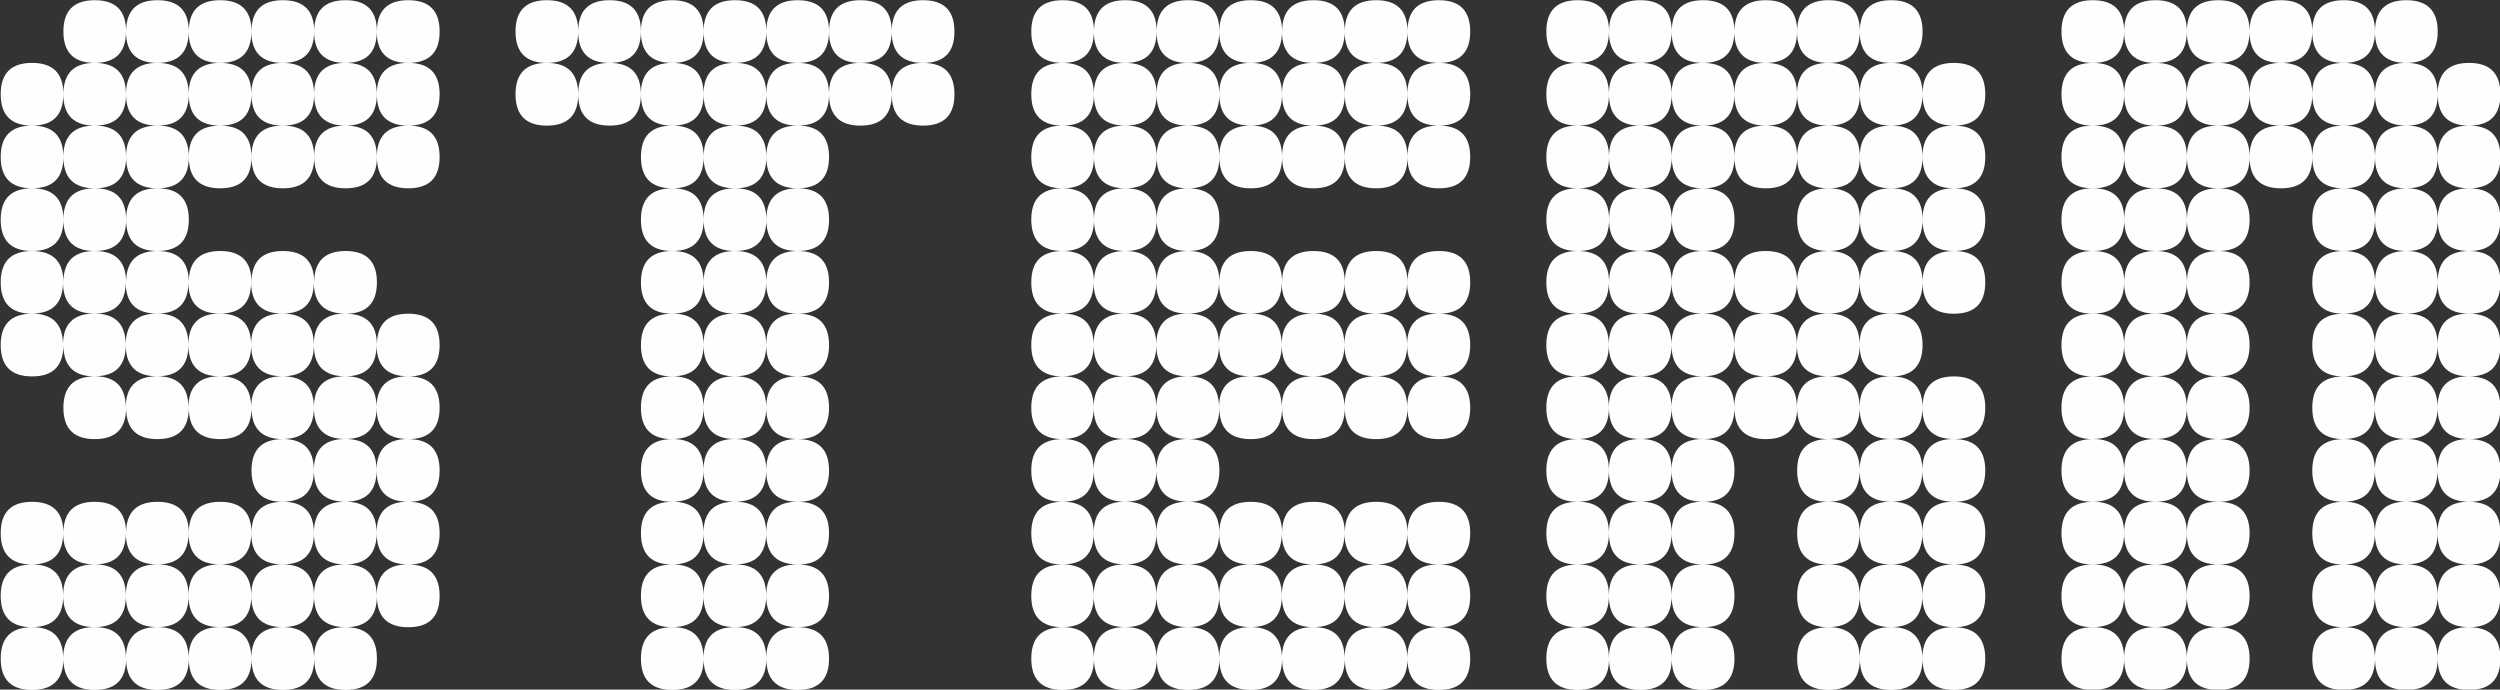 <?xml version="1.0" encoding="UTF-8" standalone="no"?>
<!-- Created with Inkscape (http://www.inkscape.org/) -->

<svg
   width="39.393mm"
   height="10.866mm"
   viewBox="0 0 39.393 10.866"
   version="1.1"
   id="svg5"
   inkscape:version="1.1.2 (b8e25be833, 2022-02-05)"
   sodipodi:docname="w_stern.svg"
   xmlns:inkscape="http://www.inkscape.org/namespaces/inkscape"
   xmlns:sodipodi="http://sodipodi.sourceforge.net/DTD/sodipodi-0.dtd"
   xmlns="http://www.w3.org/2000/svg"
   xmlns:svg="http://www.w3.org/2000/svg">
  <rect x="0" y="0" width="39.393" height="10.866" fill="#333333" stroke="none"/>
  <sodipodi:namedview
     id="namedview7"
     pagecolor="#505050"
     bordercolor="#ffffff"
     borderopacity="1"
     inkscape:pageshadow="0"
     inkscape:pageopacity="0"
     inkscape:pagecheckerboard="1"
     inkscape:document-units="mm"
     showgrid="false"
     inkscape:zoom="2.0938813"
     inkscape:cx="70.920927"
     inkscape:cy="49.190946"
     inkscape:window-width="1920"
     inkscape:window-height="1017"
     inkscape:window-x="-1928"
     inkscape:window-y="-8"
     inkscape:window-maximized="1"
     inkscape:current-layer="layer1" />
  <defs
     id="defs2" />
  <g
     inkscape:label="Layer 1"
     inkscape:groupmode="layer"
     id="layer1"
     transform="translate(-52.895,-139.767)">
    <g
       aria-label="STERN"
       id="text1508"
       style="font-size:19.756px;font-family:'SEGA LOGO FONT';-inkscape-font-specification:'SEGA LOGO FONT';fill:#fffeff;stroke-width:0.265;fill-opacity:1">
      <path
         d="m 59.81,145.2 z m 0,0.988 z m -6.421,1.482 z m 0.988,0 z m 0,-0.988 z m 0.988,0.988 z m 0,-0.988 z m 0.988,0.988 z m 3.457,-0.494 z m 0,0.988 z m 0,0.988 z m -6.421,1.482 z m 0.988,0 z m 0.988,0 z m 0.988,0 z m 0.988,0 z m 0.988,0 z m -3.951,-10.866 z m 0.988,0 z m 0.988,0 z m 0.988,0 z m 0.988,0 z m 0.988,0 z m 0.494,0.494 z m 0,0.988 z m 0,0.988 z m -3.457,1.482 z m 0.988,0 z m 0,-0.988 z m 0.988,0.988 z m 0,-0.988 z m 0.988,0 z m -5.927,0.988 z m 0.988,0 z m 0.988,0 z m 0.988,0 z m 0.988,0 z m 0.988,0 z m -4.445,1.482 q 0,-0.494 0.494,-0.494 -0.494,0 -0.494,-0.494 0,0.494 -0.494,0.494 0.494,0 0.494,0.494 z m 0.988,0 q 0,-0.494 0.494,-0.494 -0.494,0 -0.494,-0.494 0,0.494 -0.494,0.494 0.494,0 0.494,0.494 z m 0.988,0 q 0,-0.494 0.494,-0.494 -0.494,0 -0.494,-0.494 0,0.494 -0.494,0.494 0.494,0 0.494,0.494 z m 0.988,0 q 0,-0.494 0.494,-0.494 -0.494,0 -0.494,-0.494 0,0.494 -0.494,0.494 0.494,0 0.494,0.494 z m 0.988,0 q 0,-0.494 0.494,-0.494 -0.494,0 -0.494,-0.494 0,0.494 -0.494,0.494 0.494,0 0.494,0.494 z m -2.963,0.988 q 0,-0.494 0.494,-0.494 -0.494,0 -0.494,-0.494 0,0.494 -0.494,0.494 0.494,0 0.494,0.494 z m 0.988,0 q 0,-0.494 0.494,-0.494 -0.494,0 -0.494,-0.494 0,0.494 -0.494,0.494 0.494,0 0.494,0.494 z m 0.988,0 q 0,-0.494 0.494,-0.494 -0.494,0 -0.494,-0.494 0,0.494 -0.494,0.494 0.494,0 0.494,0.494 z m 0.988,0 q 0,-0.494 0.494,-0.494 -0.494,0 -0.494,-0.494 0,0.494 -0.494,0.494 0.494,0 0.494,0.494 z m 0.988,0 q 0,-0.494 0.494,-0.494 -0.494,0 -0.494,-0.494 0,0.494 -0.494,0.494 0.494,0 0.494,0.494 z m -0.988,0.988 q 0,-0.494 0.494,-0.494 -0.494,0 -0.494,-0.494 0,0.494 -0.494,0.494 0.494,0 0.494,0.494 z m 0.988,0 q 0,-0.494 0.494,-0.494 -0.494,0 -0.494,-0.494 0,0.494 -0.494,0.494 0.494,0 0.494,0.494 z m -0.988,0.988 q 0,-0.494 0.494,-0.494 -0.494,0 -0.494,-0.494 0,0.494 -0.494,0.494 0.494,0 0.494,0.494 z m 0.988,0 q 0,-0.494 0.494,-0.494 -0.494,0 -0.494,-0.494 0,0.494 -0.494,0.494 0.494,0 0.494,0.494 z m -4.939,0.988 q 0,-0.494 0.494,-0.494 -0.494,0 -0.494,-0.494 0,0.494 -0.494,0.494 0.494,0 0.494,0.494 z m 0.988,0 q 0,-0.494 0.494,-0.494 -0.494,0 -0.494,-0.494 0,0.494 -0.494,0.494 0.494,0 0.494,0.494 z m 0.988,0 q 0,-0.494 0.494,-0.494 -0.494,0 -0.494,-0.494 0,0.494 -0.494,0.494 0.494,0 0.494,0.494 z m 0.988,0 q 0,-0.494 0.494,-0.494 -0.494,0 -0.494,-0.494 0,0.494 -0.494,0.494 0.494,0 0.494,0.494 z m 0.988,0 q 0,-0.494 0.494,-0.494 -0.494,0 -0.494,-0.494 0,0.494 -0.494,0.494 0.494,0 0.494,0.494 z m 0.988,0 q 0,-0.494 0.494,-0.494 -0.494,0 -0.494,-0.494 0,0.494 -0.494,0.494 0.494,0 0.494,0.494 z m -4.939,0.988 q 0,-0.494 0.494,-0.494 -0.494,0 -0.494,-0.494 0,0.494 -0.494,0.494 0.494,0 0.494,0.494 z m 0.988,0 q 0,-0.494 0.494,-0.494 -0.494,0 -0.494,-0.494 0,0.494 -0.494,0.494 0.494,0 0.494,0.494 z m 0.988,0 q 0,-0.494 0.494,-0.494 -0.494,0 -0.494,-0.494 0,0.494 -0.494,0.494 0.494,0 0.494,0.494 z m 0.988,0 q 0,-0.494 0.494,-0.494 -0.494,0 -0.494,-0.494 0,0.494 -0.494,0.494 0.494,0 0.494,0.494 z m 0.988,0 q 0,-0.494 0.494,-0.494 -0.494,0 -0.494,-0.494 0,0.494 -0.494,0.494 0.494,0 0.494,0.494 z m -2.963,-8.89 q 0,-0.494 0.494,-0.494 -0.494,0 -0.494,-0.494 0,0.494 -0.494,0.494 0.494,0 0.494,0.494 z m 0.988,0 q 0,-0.494 0.494,-0.494 -0.494,0 -0.494,-0.494 0,0.494 -0.494,0.494 0.494,0 0.494,0.494 z m 0.988,0 q 0,-0.494 0.494,-0.494 -0.494,0 -0.494,-0.494 0,0.494 -0.494,0.494 0.494,0 0.494,0.494 z m 0.988,0 q 0,-0.494 0.494,-0.494 -0.494,0 -0.494,-0.494 0,0.494 -0.494,0.494 0.494,0 0.494,0.494 z m 0.988,0 q 0,-0.494 0.494,-0.494 -0.494,0 -0.494,-0.494 0,0.494 -0.494,0.494 0.494,0 0.494,0.494 z m -4.939,0.988 q 0,-0.494 0.494,-0.494 -0.494,0 -0.494,-0.494 0,0.494 -0.494,0.494 0.494,0 0.494,0.494 z m 0.988,0 q 0,-0.494 0.494,-0.494 -0.494,0 -0.494,-0.494 0,0.494 -0.494,0.494 0.494,0 0.494,0.494 z m 0.988,0 q 0,-0.494 0.494,-0.494 -0.494,0 -0.494,-0.494 0,0.494 -0.494,0.494 0.494,0 0.494,0.494 z m 0.988,0 q 0,-0.494 0.494,-0.494 -0.494,0 -0.494,-0.494 0,0.494 -0.494,0.494 0.494,0 0.494,0.494 z m 0.988,0 q 0,-0.494 0.494,-0.494 -0.494,0 -0.494,-0.494 0,0.494 -0.494,0.494 0.494,0 0.494,0.494 z m 0.988,0 q 0,-0.494 0.494,-0.494 -0.494,0 -0.494,-0.494 0,0.494 -0.494,0.494 0.494,0 0.494,0.494 z m -4.445,1.482 q -0.494,0 -0.494,-0.494 0,0.494 -0.494,0.494 0.494,0 0.494,0.494 0,-0.494 0.494,-0.494 z m -0.494,-0.494 q 0,-0.494 0.494,-0.494 -0.494,0 -0.494,-0.494 0,0.494 -0.494,0.494 0.494,0 0.494,0.494 z m 1.482,0.494 q -0.494,0 -0.494,-0.494 0,0.494 -0.494,0.494 0.494,0 0.494,0.494 0,-0.494 0.494,-0.494 z m 0,-0.988 q 0.494,0 0.494,0.494 0,0.494 -0.494,0.494 0.494,0 0.494,0.494 0,-0.494 0.494,-0.494 0.494,0 0.494,0.494 0,-0.494 0.494,-0.494 0.494,0 0.494,0.494 0,-0.494 0.494,-0.494 0.494,0 0.494,0.494 0,0.494 -0.494,0.494 0.494,0 0.494,0.494 0,-0.494 0.494,-0.494 0.494,0 0.494,0.494 0,0.494 -0.494,0.494 0.494,0 0.494,0.494 0,0.494 -0.494,0.494 0.494,0 0.494,0.494 0,0.494 -0.494,0.494 0.494,0 0.494,0.494 0,0.494 -0.494,0.494 0.494,0 0.494,0.494 0,0.494 -0.494,0.494 -0.494,0 -0.494,-0.494 0,0.494 -0.494,0.494 0.494,0 0.494,0.494 0,0.494 -0.494,0.494 -0.494,0 -0.494,-0.494 0,0.494 -0.494,0.494 -0.494,0 -0.494,-0.494 0,0.494 -0.494,0.494 -0.494,0 -0.494,-0.494 0,0.494 -0.494,0.494 -0.494,0 -0.494,-0.494 0,0.494 -0.494,0.494 -0.494,0 -0.494,-0.494 0,0.494 -0.494,0.494 -0.494,0 -0.494,-0.494 0,-0.494 0.494,-0.494 -0.494,0 -0.494,-0.494 0,-0.494 0.494,-0.494 -0.494,0 -0.494,-0.494 0,-0.494 0.494,-0.494 0.494,0 0.494,0.494 0,-0.494 0.494,-0.494 0.494,0 0.494,0.494 0,-0.494 0.494,-0.494 0.494,0 0.494,0.494 0,-0.494 0.494,-0.494 0.494,0 0.494,0.494 0,-0.494 0.494,-0.494 -0.494,0 -0.494,-0.494 0,-0.494 0.494,-0.494 -0.494,0 -0.494,-0.494 0,0.494 -0.494,0.494 -0.494,0 -0.494,-0.494 0,0.494 -0.494,0.494 -0.494,0 -0.494,-0.494 0,0.494 -0.494,0.494 -0.494,0 -0.494,-0.494 0,-0.494 0.494,-0.494 -0.494,0 -0.494,-0.494 0,0.494 -0.494,0.494 -0.494,0 -0.494,-0.494 0,-0.494 0.494,-0.494 -0.494,0 -0.494,-0.494 0,-0.494 0.494,-0.494 -0.494,0 -0.494,-0.494 0,-0.494 0.494,-0.494 -0.494,0 -0.494,-0.494 0,-0.494 0.494,-0.494 -0.494,0 -0.494,-0.494 0,-0.494 0.494,-0.494 0.494,0 0.494,0.494 0,-0.494 0.494,-0.494 -0.494,0 -0.494,-0.494 0,-0.494 0.494,-0.494 0.494,0 0.494,0.494 0,-0.494 0.494,-0.494 0.494,0 0.494,0.494 0,-0.494 0.494,-0.494 0.494,0 0.494,0.494 0,-0.494 0.494,-0.494 0.494,0 0.494,0.494 0,-0.494 0.494,-0.494 0.494,0 0.494,0.494 0,-0.494 0.494,-0.494 0.494,0 0.494,0.494 0,0.494 -0.494,0.494 0.494,0 0.494,0.494 0,0.494 -0.494,0.494 0.494,0 0.494,0.494 0,0.494 -0.494,0.494 -0.494,0 -0.494,-0.494 0,0.494 -0.494,0.494 -0.494,0 -0.494,-0.494 0,0.494 -0.494,0.494 -0.494,0 -0.494,-0.494 0,0.494 -0.494,0.494 -0.494,0 -0.494,-0.494 0,0.494 -0.494,0.494 z m -0.494,0.494 q 0,-0.494 0.494,-0.494 -0.494,0 -0.494,-0.494 0,0.494 -0.494,0.494 0.494,0 0.494,0.494 z"
         style="-inkscape-font-specification:'Balls on the rampage';fill:#fffeff;fill-opacity:1"
         id="path4938" />
      <path
         d="m 62.99,144.212 z m 2.963,0 z m -2.963,0.988 z m 2.963,0 z m -2.963,0.988 z m 2.963,0 z m -2.963,0.988 z m 2.963,0 z m -2.963,0.988 z m 2.963,0 z m -2.963,0.988 z m 2.963,0 z m -2.963,0.988 z m 2.963,0 z m -2.469,0.494 z m 0.988,0 z m 0.988,0 z m -3.951,-10.866 z m 0.988,0 z m 0.988,0 z m 0.988,0 z m 0.988,0 z m 0.988,0 z m 0.988,0 z m 0.494,0.494 z m 0,0.988 z m -6.421,0.494 z m 5.927,0 z m -4.445,1.482 z m 2.963,0 z m -2.469,0.494 z m 0.988,0 z m 0.988,0 z m -1.482,1.482 q 0,-0.494 0.494,-0.494 -0.494,0 -0.494,-0.494 0,0.494 -0.494,0.494 0.494,0 0.494,0.494 z m 0.988,0 q 0,-0.494 0.494,-0.494 -0.494,0 -0.494,-0.494 0,0.494 -0.494,0.494 0.494,0 0.494,0.494 z m -0.988,0.988 q 0,-0.494 0.494,-0.494 -0.494,0 -0.494,-0.494 0,0.494 -0.494,0.494 0.494,0 0.494,0.494 z m 0.988,0 q 0,-0.494 0.494,-0.494 -0.494,0 -0.494,-0.494 0,0.494 -0.494,0.494 0.494,0 0.494,0.494 z m -0.988,0.988 q 0,-0.494 0.494,-0.494 -0.494,0 -0.494,-0.494 0,0.494 -0.494,0.494 0.494,0 0.494,0.494 z m 0.988,0 q 0,-0.494 0.494,-0.494 -0.494,0 -0.494,-0.494 0,0.494 -0.494,0.494 0.494,0 0.494,0.494 z m -0.988,0.988 q 0,-0.494 0.494,-0.494 -0.494,0 -0.494,-0.494 0,0.494 -0.494,0.494 0.494,0 0.494,0.494 z m 0.988,0 q 0,-0.494 0.494,-0.494 -0.494,0 -0.494,-0.494 0,0.494 -0.494,0.494 0.494,0 0.494,0.494 z m -0.988,0.988 q 0,-0.494 0.494,-0.494 -0.494,0 -0.494,-0.494 0,0.494 -0.494,0.494 0.494,0 0.494,0.494 z m 0.988,0 q 0,-0.494 0.494,-0.494 -0.494,0 -0.494,-0.494 0,0.494 -0.494,0.494 0.494,0 0.494,0.494 z m -0.988,0.988 q 0,-0.494 0.494,-0.494 -0.494,0 -0.494,-0.494 0,0.494 -0.494,0.494 0.494,0 0.494,0.494 z m 0.988,0 q 0,-0.494 0.494,-0.494 -0.494,0 -0.494,-0.494 0,0.494 -0.494,0.494 0.494,0 0.494,0.494 z m -2.963,-8.89 q 0,-0.494 0.494,-0.494 -0.494,0 -0.494,-0.494 0,0.494 -0.494,0.494 0.494,0 0.494,0.494 z m 0.988,0 q 0,-0.494 0.494,-0.494 -0.494,0 -0.494,-0.494 0,0.494 -0.494,0.494 0.494,0 0.494,0.494 z m 0.988,0 q 0,-0.494 0.494,-0.494 -0.494,0 -0.494,-0.494 0,0.494 -0.494,0.494 0.494,0 0.494,0.494 z m 0.988,0 q 0,-0.494 0.494,-0.494 -0.494,0 -0.494,-0.494 0,0.494 -0.494,0.494 0.494,0 0.494,0.494 z m 0.988,0 q 0,-0.494 0.494,-0.494 -0.494,0 -0.494,-0.494 0,0.494 -0.494,0.494 0.494,0 0.494,0.494 z m 0.988,0 q 0,-0.494 0.494,-0.494 -0.494,0 -0.494,-0.494 0,0.494 -0.494,0.494 0.494,0 0.494,0.494 z m -2.963,0.988 q 0,-0.494 0.494,-0.494 -0.494,0 -0.494,-0.494 0,0.494 -0.494,0.494 0.494,0 0.494,0.494 z m 0.988,0 q 0,-0.494 0.494,-0.494 -0.494,0 -0.494,-0.494 0,0.494 -0.494,0.494 0.494,0 0.494,0.494 z m -0.494,1.482 q -0.494,0 -0.494,-0.494 0,0.494 -0.494,0.494 0.494,0 0.494,0.494 0,-0.494 0.494,-0.494 z m -0.494,-0.494 q 0,-0.494 0.494,-0.494 -0.494,0 -0.494,-0.494 0,0.494 -0.494,0.494 0.494,0 0.494,0.494 z m 1.482,0.494 q -0.494,0 -0.494,-0.494 0,0.494 -0.494,0.494 0.494,0 0.494,0.494 0,-0.494 0.494,-0.494 z m 0,-0.988 q 0.494,0 0.494,0.494 0,0.494 -0.494,0.494 0.494,0 0.494,0.494 0,0.494 -0.494,0.494 0.494,0 0.494,0.494 0,0.494 -0.494,0.494 0.494,0 0.494,0.494 0,0.494 -0.494,0.494 0.494,0 0.494,0.494 0,0.494 -0.494,0.494 0.494,0 0.494,0.494 0,0.494 -0.494,0.494 0.494,0 0.494,0.494 0,0.494 -0.494,0.494 0.494,0 0.494,0.494 0,0.494 -0.494,0.494 -0.494,0 -0.494,-0.494 0,0.494 -0.494,0.494 -0.494,0 -0.494,-0.494 0,0.494 -0.494,0.494 -0.494,0 -0.494,-0.494 0,-0.494 0.494,-0.494 -0.494,0 -0.494,-0.494 0,-0.494 0.494,-0.494 -0.494,0 -0.494,-0.494 0,-0.494 0.494,-0.494 -0.494,0 -0.494,-0.494 0,-0.494 0.494,-0.494 -0.494,0 -0.494,-0.494 0,-0.494 0.494,-0.494 -0.494,0 -0.494,-0.494 0,-0.494 0.494,-0.494 -0.494,0 -0.494,-0.494 0,-0.494 0.494,-0.494 -0.494,0 -0.494,-0.494 0,-0.494 0.494,-0.494 -0.494,0 -0.494,-0.494 0,-0.494 0.494,-0.494 -0.494,0 -0.494,-0.494 0,0.494 -0.494,0.494 -0.494,0 -0.494,-0.494 0,0.494 -0.494,0.494 -0.494,0 -0.494,-0.494 0,-0.494 0.494,-0.494 -0.494,0 -0.494,-0.494 0,-0.494 0.494,-0.494 0.494,0 0.494,0.494 0,-0.494 0.494,-0.494 0.494,0 0.494,0.494 0,-0.494 0.494,-0.494 0.494,0 0.494,0.494 0,-0.494 0.494,-0.494 0.494,0 0.494,0.494 0,-0.494 0.494,-0.494 0.494,0 0.494,0.494 0,-0.494 0.494,-0.494 0.494,0 0.494,0.494 0,-0.494 0.494,-0.494 0.494,0 0.494,0.494 0,0.494 -0.494,0.494 0.494,0 0.494,0.494 0,0.494 -0.494,0.494 -0.494,0 -0.494,-0.494 0,0.494 -0.494,0.494 -0.494,0 -0.494,-0.494 0,0.494 -0.494,0.494 0.494,0 0.494,0.494 0,0.494 -0.494,0.494 z m -0.494,0.494 q 0,-0.494 0.494,-0.494 -0.494,0 -0.494,-0.494 0,0.494 -0.494,0.494 0.494,0 0.494,0.494 z"
         style="-inkscape-font-specification:'Balls on the rampage';fill:#fffeff;fill-opacity:1"
         id="path4940" />
      <path
         d="m 76.049,144.212 z m 0,0.988 z m 0,0.988 z m -3.457,1.482 z m 3.457,0.494 z m 0,0.988 z m 0,0.988 z m -6.421,0.494 z m 0.988,0 z m 0.988,0 z m 0.988,0 z m 0.988,0 z m 0.988,0 z m 0.988,0 z m -5.927,-10.866 z m 0.988,0 z m 0.988,0 z m 0.988,0 z m 0.988,0 z m 0.988,0 z m 0.988,0 z m 0.494,0.494 z m 0,0.988 z m 0,0.988 z m -2.469,1.482 z m 0.988,0 z m 0.988,0 z m -5.927,0 z m 0.988,0 z m 0.988,0 z m 0.988,0 z m 0.988,0 z m 0.988,0 z m 0.988,0 z m -5.433,1.482 q 0,-0.494 0.494,-0.494 -0.494,0 -0.494,-0.494 0,0.494 -0.494,0.494 0.494,0 0.494,0.494 z m 0.988,0 q 0,-0.494 0.494,-0.494 -0.494,0 -0.494,-0.494 0,0.494 -0.494,0.494 0.494,0 0.494,0.494 z m 0.988,0 q 0,-0.494 0.494,-0.494 -0.494,0 -0.494,-0.494 0,0.494 -0.494,0.494 0.494,0 0.494,0.494 z m 0.988,0 q 0,-0.494 0.494,-0.494 -0.494,0 -0.494,-0.494 0,0.494 -0.494,0.494 0.494,0 0.494,0.494 z m 0.988,0 q 0,-0.494 0.494,-0.494 -0.494,0 -0.494,-0.494 0,0.494 -0.494,0.494 0.494,0 0.494,0.494 z m 0.988,0 q 0,-0.494 0.494,-0.494 -0.494,0 -0.494,-0.494 0,0.494 -0.494,0.494 0.494,0 0.494,0.494 z m -4.939,0.988 q 0,-0.494 0.494,-0.494 -0.494,0 -0.494,-0.494 0,0.494 -0.494,0.494 0.494,0 0.494,0.494 z m 0.988,0 q 0,-0.494 0.494,-0.494 -0.494,0 -0.494,-0.494 0,0.494 -0.494,0.494 0.494,0 0.494,0.494 z m 0.988,0 q 0,-0.494 0.494,-0.494 -0.494,0 -0.494,-0.494 0,0.494 -0.494,0.494 0.494,0 0.494,0.494 z m 0.988,0 q 0,-0.494 0.494,-0.494 -0.494,0 -0.494,-0.494 0,0.494 -0.494,0.494 0.494,0 0.494,0.494 z m 0.988,0 q 0,-0.494 0.494,-0.494 -0.494,0 -0.494,-0.494 0,0.494 -0.494,0.494 0.494,0 0.494,0.494 z m 0.988,0 q 0,-0.494 0.494,-0.494 -0.494,0 -0.494,-0.494 0,0.494 -0.494,0.494 0.494,0 0.494,0.494 z m -4.939,0.988 q 0,-0.494 0.494,-0.494 -0.494,0 -0.494,-0.494 0,0.494 -0.494,0.494 0.494,0 0.494,0.494 z m 0.988,0 q 0,-0.494 0.494,-0.494 -0.494,0 -0.494,-0.494 0,0.494 -0.494,0.494 0.494,0 0.494,0.494 z m -0.988,0.988 q 0,-0.494 0.494,-0.494 -0.494,0 -0.494,-0.494 0,0.494 -0.494,0.494 0.494,0 0.494,0.494 z m 0.988,0 q 0,-0.494 0.494,-0.494 -0.494,0 -0.494,-0.494 0,0.494 -0.494,0.494 0.494,0 0.494,0.494 z m -0.988,0.988 q 0,-0.494 0.494,-0.494 -0.494,0 -0.494,-0.494 0,0.494 -0.494,0.494 0.494,0 0.494,0.494 z m 0.988,0 q 0,-0.494 0.494,-0.494 -0.494,0 -0.494,-0.494 0,0.494 -0.494,0.494 0.494,0 0.494,0.494 z m 0.988,0 q 0,-0.494 0.494,-0.494 -0.494,0 -0.494,-0.494 0,0.494 -0.494,0.494 0.494,0 0.494,0.494 z m 0.988,0 q 0,-0.494 0.494,-0.494 -0.494,0 -0.494,-0.494 0,0.494 -0.494,0.494 0.494,0 0.494,0.494 z m 0.988,0 q 0,-0.494 0.494,-0.494 -0.494,0 -0.494,-0.494 0,0.494 -0.494,0.494 0.494,0 0.494,0.494 z m 0.988,0 q 0,-0.494 0.494,-0.494 -0.494,0 -0.494,-0.494 0,0.494 -0.494,0.494 0.494,0 0.494,0.494 z m -4.939,0.988 q 0,-0.494 0.494,-0.494 -0.494,0 -0.494,-0.494 0,0.494 -0.494,0.494 0.494,0 0.494,0.494 z m 0.988,0 q 0,-0.494 0.494,-0.494 -0.494,0 -0.494,-0.494 0,0.494 -0.494,0.494 0.494,0 0.494,0.494 z m 0.988,0 q 0,-0.494 0.494,-0.494 -0.494,0 -0.494,-0.494 0,0.494 -0.494,0.494 0.494,0 0.494,0.494 z m 0.988,0 q 0,-0.494 0.494,-0.494 -0.494,0 -0.494,-0.494 0,0.494 -0.494,0.494 0.494,0 0.494,0.494 z m 0.988,0 q 0,-0.494 0.494,-0.494 -0.494,0 -0.494,-0.494 0,0.494 -0.494,0.494 0.494,0 0.494,0.494 z m 0.988,0 q 0,-0.494 0.494,-0.494 -0.494,0 -0.494,-0.494 0,0.494 -0.494,0.494 0.494,0 0.494,0.494 z m -4.939,-8.89 q 0,-0.494 0.494,-0.494 -0.494,0 -0.494,-0.494 0,0.494 -0.494,0.494 0.494,0 0.494,0.494 z m 0.988,0 q 0,-0.494 0.494,-0.494 -0.494,0 -0.494,-0.494 0,0.494 -0.494,0.494 0.494,0 0.494,0.494 z m 0.988,0 q 0,-0.494 0.494,-0.494 -0.494,0 -0.494,-0.494 0,0.494 -0.494,0.494 0.494,0 0.494,0.494 z m 0.988,0 q 0,-0.494 0.494,-0.494 -0.494,0 -0.494,-0.494 0,0.494 -0.494,0.494 0.494,0 0.494,0.494 z m 0.988,0 q 0,-0.494 0.494,-0.494 -0.494,0 -0.494,-0.494 0,0.494 -0.494,0.494 0.494,0 0.494,0.494 z m 0.988,0 q 0,-0.494 0.494,-0.494 -0.494,0 -0.494,-0.494 0,0.494 -0.494,0.494 0.494,0 0.494,0.494 z m -4.939,0.988 q 0,-0.494 0.494,-0.494 -0.494,0 -0.494,-0.494 0,0.494 -0.494,0.494 0.494,0 0.494,0.494 z m 0.988,0 q 0,-0.494 0.494,-0.494 -0.494,0 -0.494,-0.494 0,0.494 -0.494,0.494 0.494,0 0.494,0.494 z m 0.988,0 q 0,-0.494 0.494,-0.494 -0.494,0 -0.494,-0.494 0,0.494 -0.494,0.494 0.494,0 0.494,0.494 z m 0.988,0 q 0,-0.494 0.494,-0.494 -0.494,0 -0.494,-0.494 0,0.494 -0.494,0.494 0.494,0 0.494,0.494 z m 0.988,0 q 0,-0.494 0.494,-0.494 -0.494,0 -0.494,-0.494 0,0.494 -0.494,0.494 0.494,0 0.494,0.494 z m 0.988,0 q 0,-0.494 0.494,-0.494 -0.494,0 -0.494,-0.494 0,0.494 -0.494,0.494 0.494,0 0.494,0.494 z m -4.445,1.482 q -0.494,0 -0.494,-0.494 0,0.494 -0.494,0.494 0.494,0 0.494,0.494 0,-0.494 0.494,-0.494 z m -0.494,-0.494 q 0,-0.494 0.494,-0.494 -0.494,0 -0.494,-0.494 0,0.494 -0.494,0.494 0.494,0 0.494,0.494 z m 1.482,0.494 q -0.494,0 -0.494,-0.494 0,0.494 -0.494,0.494 0.494,0 0.494,0.494 0,-0.494 0.494,-0.494 z m 0,-0.988 q 0.494,0 0.494,0.494 0,0.494 -0.494,0.494 0.494,0 0.494,0.494 0,-0.494 0.494,-0.494 0.494,0 0.494,0.494 0,-0.494 0.494,-0.494 0.494,0 0.494,0.494 0,-0.494 0.494,-0.494 0.494,0 0.494,0.494 0,-0.494 0.494,-0.494 0.494,0 0.494,0.494 0,0.494 -0.494,0.494 0.494,0 0.494,0.494 0,0.494 -0.494,0.494 0.494,0 0.494,0.494 0,0.494 -0.494,0.494 -0.494,0 -0.494,-0.494 0,0.494 -0.494,0.494 -0.494,0 -0.494,-0.494 0,0.494 -0.494,0.494 -0.494,0 -0.494,-0.494 0,0.494 -0.494,0.494 -0.494,0 -0.494,-0.494 0,0.494 -0.494,0.494 0.494,0 0.494,0.494 0,0.494 -0.494,0.494 0.494,0 0.494,0.494 0,-0.494 0.494,-0.494 0.494,0 0.494,0.494 0,-0.494 0.494,-0.494 0.494,0 0.494,0.494 0,-0.494 0.494,-0.494 0.494,0 0.494,0.494 0,-0.494 0.494,-0.494 0.494,0 0.494,0.494 0,0.494 -0.494,0.494 0.494,0 0.494,0.494 0,0.494 -0.494,0.494 0.494,0 0.494,0.494 0,0.494 -0.494,0.494 -0.494,0 -0.494,-0.494 0,0.494 -0.494,0.494 -0.494,0 -0.494,-0.494 0,0.494 -0.494,0.494 -0.494,0 -0.494,-0.494 0,0.494 -0.494,0.494 -0.494,0 -0.494,-0.494 0,0.494 -0.494,0.494 -0.494,0 -0.494,-0.494 0,0.494 -0.494,0.494 -0.494,0 -0.494,-0.494 0,0.494 -0.494,0.494 -0.494,0 -0.494,-0.494 0,-0.494 0.494,-0.494 -0.494,0 -0.494,-0.494 0,-0.494 0.494,-0.494 -0.494,0 -0.494,-0.494 0,-0.494 0.494,-0.494 -0.494,0 -0.494,-0.494 0,-0.494 0.494,-0.494 -0.494,0 -0.494,-0.494 0,-0.494 0.494,-0.494 -0.494,0 -0.494,-0.494 0,-0.494 0.494,-0.494 -0.494,0 -0.494,-0.494 0,-0.494 0.494,-0.494 -0.494,0 -0.494,-0.494 0,-0.494 0.494,-0.494 -0.494,0 -0.494,-0.494 0,-0.494 0.494,-0.494 -0.494,0 -0.494,-0.494 0,-0.494 0.494,-0.494 -0.494,0 -0.494,-0.494 0,-0.494 0.494,-0.494 0.494,0 0.494,0.494 0,-0.494 0.494,-0.494 0.494,0 0.494,0.494 0,-0.494 0.494,-0.494 0.494,0 0.494,0.494 0,-0.494 0.494,-0.494 0.494,0 0.494,0.494 0,-0.494 0.494,-0.494 0.494,0 0.494,0.494 0,-0.494 0.494,-0.494 0.494,0 0.494,0.494 0,-0.494 0.494,-0.494 0.494,0 0.494,0.494 0,0.494 -0.494,0.494 0.494,0 0.494,0.494 0,0.494 -0.494,0.494 0.494,0 0.494,0.494 0,0.494 -0.494,0.494 -0.494,0 -0.494,-0.494 0,0.494 -0.494,0.494 -0.494,0 -0.494,-0.494 0,0.494 -0.494,0.494 -0.494,0 -0.494,-0.494 0,0.494 -0.494,0.494 -0.494,0 -0.494,-0.494 0,0.494 -0.494,0.494 z m -0.494,0.494 q 0,-0.494 0.494,-0.494 -0.494,0 -0.494,-0.494 0,0.494 -0.494,0.494 0.494,0 0.494,0.494 z"
         style="-inkscape-font-specification:'Balls on the rampage';fill:#fffeff;fill-opacity:1"
         id="path4942" />
      <path
         d="m 84.168,144.212 z m 0,1.976 z m -2.963,0.988 z m 2.963,0 z m -3.951,0.988 z m 0.988,0 z m 2.963,0 z m -3.951,0.988 z m 0.988,0 z m 2.963,0 z m -3.951,0.988 z m 0.988,0 z m 2.963,0 z m -6.421,0.494 z m 0.988,0 z m 0.988,0 z m 1.976,0 z m 0.988,0 z m 0.988,0 z m -5.927,-10.866 z m 0.988,0 z m 0.988,0 z m 0.988,0 z m 0.988,0 z m 0.988,0 z m 1.482,1.482 z m 0,0.988 z m 0,0.988 z m -6.421,0.494 z m 0.988,0 z m 0.988,0 z m 0.988,0 z m 0.988,0 z m 0.988,0 z m 0.988,0 z m -5.433,1.482 q 0,-0.494 0.494,-0.494 -0.494,0 -0.494,-0.494 0,0.494 -0.494,0.494 0.494,0 0.494,0.494 z m 0.988,0 q 0,-0.494 0.494,-0.494 -0.494,0 -0.494,-0.494 0,0.494 -0.494,0.494 0.494,0 0.494,0.494 z m 0.988,0 q 0,-0.494 0.494,-0.494 -0.494,0 -0.494,-0.494 0,0.494 -0.494,0.494 0.494,0 0.494,0.494 z m 0.988,0 q 0,-0.494 0.494,-0.494 -0.494,0 -0.494,-0.494 0,0.494 -0.494,0.494 0.494,0 0.494,0.494 z m 0.988,0 q 0,-0.494 0.494,-0.494 -0.494,0 -0.494,-0.494 0,0.494 -0.494,0.494 0.494,0 0.494,0.494 z m -3.951,0.988 q 0,-0.494 0.494,-0.494 -0.494,0 -0.494,-0.494 0,0.494 -0.494,0.494 0.494,0 0.494,0.494 z m 0.988,0 q 0,-0.494 0.494,-0.494 -0.494,0 -0.494,-0.494 0,0.494 -0.494,0.494 0.494,0 0.494,0.494 z m 0.988,0 q 0,-0.494 0.494,-0.494 -0.494,0 -0.494,-0.494 0,0.494 -0.494,0.494 0.494,0 0.494,0.494 z m 0.988,0 q 0,-0.494 0.494,-0.494 -0.494,0 -0.494,-0.494 0,0.494 -0.494,0.494 0.494,0 0.494,0.494 z m 0.988,0 q 0,-0.494 0.494,-0.494 -0.494,0 -0.494,-0.494 0,0.494 -0.494,0.494 0.494,0 0.494,0.494 z m -3.951,0.988 q 0,-0.494 0.494,-0.494 -0.494,0 -0.494,-0.494 0,0.494 -0.494,0.494 0.494,0 0.494,0.494 z m 0.988,0 q 0,-0.494 0.494,-0.494 -0.494,0 -0.494,-0.494 0,0.494 -0.494,0.494 0.494,0 0.494,0.494 z m 2.963,0 q 0,-0.494 0.494,-0.494 -0.494,0 -0.494,-0.494 0,0.494 -0.494,0.494 0.494,0 0.494,0.494 z m 0.988,0 q 0,-0.494 0.494,-0.494 -0.494,0 -0.494,-0.494 0,0.494 -0.494,0.494 0.494,0 0.494,0.494 z m -4.939,0.988 q 0,-0.494 0.494,-0.494 -0.494,0 -0.494,-0.494 0,0.494 -0.494,0.494 0.494,0 0.494,0.494 z m 0.988,0 q 0,-0.494 0.494,-0.494 -0.494,0 -0.494,-0.494 0,0.494 -0.494,0.494 0.494,0 0.494,0.494 z m 2.963,0 q 0,-0.494 0.494,-0.494 -0.494,0 -0.494,-0.494 0,0.494 -0.494,0.494 0.494,0 0.494,0.494 z m 0.988,0 q 0,-0.494 0.494,-0.494 -0.494,0 -0.494,-0.494 0,0.494 -0.494,0.494 0.494,0 0.494,0.494 z m -4.939,0.988 q 0,-0.494 0.494,-0.494 -0.494,0 -0.494,-0.494 0,0.494 -0.494,0.494 0.494,0 0.494,0.494 z m 0.988,0 q 0,-0.494 0.494,-0.494 -0.494,0 -0.494,-0.494 0,0.494 -0.494,0.494 0.494,0 0.494,0.494 z m 2.963,0 q 0,-0.494 0.494,-0.494 -0.494,0 -0.494,-0.494 0,0.494 -0.494,0.494 0.494,0 0.494,0.494 z m 0.988,0 q 0,-0.494 0.494,-0.494 -0.494,0 -0.494,-0.494 0,0.494 -0.494,0.494 0.494,0 0.494,0.494 z m -4.939,0.988 q 0,-0.494 0.494,-0.494 -0.494,0 -0.494,-0.494 0,0.494 -0.494,0.494 0.494,0 0.494,0.494 z m 0.988,0 q 0,-0.494 0.494,-0.494 -0.494,0 -0.494,-0.494 0,0.494 -0.494,0.494 0.494,0 0.494,0.494 z m 2.963,0 q 0,-0.494 0.494,-0.494 -0.494,0 -0.494,-0.494 0,0.494 -0.494,0.494 0.494,0 0.494,0.494 z m 0.988,0 q 0,-0.494 0.494,-0.494 -0.494,0 -0.494,-0.494 0,0.494 -0.494,0.494 0.494,0 0.494,0.494 z m -4.939,-8.89 q 0,-0.494 0.494,-0.494 -0.494,0 -0.494,-0.494 0,0.494 -0.494,0.494 0.494,0 0.494,0.494 z m 0.988,0 q 0,-0.494 0.494,-0.494 -0.494,0 -0.494,-0.494 0,0.494 -0.494,0.494 0.494,0 0.494,0.494 z m 0.988,0 q 0,-0.494 0.494,-0.494 -0.494,0 -0.494,-0.494 0,0.494 -0.494,0.494 0.494,0 0.494,0.494 z m 0.988,0 q 0,-0.494 0.494,-0.494 -0.494,0 -0.494,-0.494 0,0.494 -0.494,0.494 0.494,0 0.494,0.494 z m 0.988,0 q 0,-0.494 0.494,-0.494 -0.494,0 -0.494,-0.494 0,0.494 -0.494,0.494 0.494,0 0.494,0.494 z m -3.951,0.988 q 0,-0.494 0.494,-0.494 -0.494,0 -0.494,-0.494 0,0.494 -0.494,0.494 0.494,0 0.494,0.494 z m 0.988,0 q 0,-0.494 0.494,-0.494 -0.494,0 -0.494,-0.494 0,0.494 -0.494,0.494 0.494,0 0.494,0.494 z m 0.988,0 q 0,-0.494 0.494,-0.494 -0.494,0 -0.494,-0.494 0,0.494 -0.494,0.494 0.494,0 0.494,0.494 z m 0.988,0 q 0,-0.494 0.494,-0.494 -0.494,0 -0.494,-0.494 0,0.494 -0.494,0.494 0.494,0 0.494,0.494 z m 0.988,0 q 0,-0.494 0.494,-0.494 -0.494,0 -0.494,-0.494 0,0.494 -0.494,0.494 0.494,0 0.494,0.494 z m 0.988,0 q 0,-0.494 0.494,-0.494 -0.494,0 -0.494,-0.494 0,0.494 -0.494,0.494 0.494,0 0.494,0.494 z m -4.445,1.482 q -0.494,0 -0.494,-0.494 0,0.494 -0.494,0.494 0.494,0 0.494,0.494 0,-0.494 0.494,-0.494 z m -0.494,-0.494 q 0,-0.494 0.494,-0.494 -0.494,0 -0.494,-0.494 0,0.494 -0.494,0.494 0.494,0 0.494,0.494 z m 1.482,0.494 q -0.494,0 -0.494,-0.494 0,0.494 -0.494,0.494 0.494,0 0.494,0.494 0,-0.494 0.494,-0.494 z m -0.494,-0.494 q 0,-0.494 0.494,-0.494 -0.494,0 -0.494,-0.494 0,0.494 -0.494,0.494 0.494,0 0.494,0.494 z m 1.976,0 q 0,-0.494 0.494,-0.494 -0.494,0 -0.494,-0.494 0,0.494 -0.494,0.494 -0.494,0 -0.494,-0.494 0,0.494 -0.494,0.494 0.494,0 0.494,0.494 0,0.494 -0.494,0.494 0.494,0 0.494,0.494 0,-0.494 0.494,-0.494 0.494,0 0.494,0.494 0,-0.494 0.494,-0.494 -0.494,0 -0.494,-0.494 z m 1.482,0.494 q -0.494,0 -0.494,-0.494 0,0.494 -0.494,0.494 0.494,0 0.494,0.494 0,-0.494 0.494,-0.494 z m -0.494,-0.494 q 0,-0.494 0.494,-0.494 -0.494,0 -0.494,-0.494 0,0.494 -0.494,0.494 0.494,0 0.494,0.494 z m 1.482,0.494 q -0.494,0 -0.494,-0.494 0,0.494 -0.494,0.494 0.494,0 0.494,0.494 0,-0.494 0.494,-0.494 z m 0,-0.988 q 0.494,0 0.494,0.494 0,0.494 -0.494,0.494 0.494,0 0.494,0.494 0,0.494 -0.494,0.494 -0.494,0 -0.494,-0.494 0,0.494 -0.494,0.494 0.494,0 0.494,0.494 0,0.494 -0.494,0.494 0.494,0 0.494,0.494 0,-0.494 0.494,-0.494 0.494,0 0.494,0.494 0,0.494 -0.494,0.494 0.494,0 0.494,0.494 0,0.494 -0.494,0.494 0.494,0 0.494,0.494 0,0.494 -0.494,0.494 0.494,0 0.494,0.494 0,0.494 -0.494,0.494 0.494,0 0.494,0.494 0,0.494 -0.494,0.494 -0.494,0 -0.494,-0.494 0,0.494 -0.494,0.494 -0.494,0 -0.494,-0.494 0,0.494 -0.494,0.494 -0.494,0 -0.494,-0.494 0,-0.494 0.494,-0.494 -0.494,0 -0.494,-0.494 0,-0.494 0.494,-0.494 -0.494,0 -0.494,-0.494 0,-0.494 0.494,-0.494 -0.494,0 -0.494,-0.494 0,-0.494 0.494,-0.494 -0.494,0 -0.494,-0.494 0,0.494 -0.494,0.494 -0.494,0 -0.494,-0.494 0,0.494 -0.494,0.494 0.494,0 0.494,0.494 0,0.494 -0.494,0.494 0.494,0 0.494,0.494 0,0.494 -0.494,0.494 0.494,0 0.494,0.494 0,0.494 -0.494,0.494 0.494,0 0.494,0.494 0,0.494 -0.494,0.494 -0.494,0 -0.494,-0.494 0,0.494 -0.494,0.494 -0.494,0 -0.494,-0.494 0,0.494 -0.494,0.494 -0.494,0 -0.494,-0.494 0,-0.494 0.494,-0.494 -0.494,0 -0.494,-0.494 0,-0.494 0.494,-0.494 -0.494,0 -0.494,-0.494 0,-0.494 0.494,-0.494 -0.494,0 -0.494,-0.494 0,-0.494 0.494,-0.494 -0.494,0 -0.494,-0.494 0,-0.494 0.494,-0.494 -0.494,0 -0.494,-0.494 0,-0.494 0.494,-0.494 -0.494,0 -0.494,-0.494 0,-0.494 0.494,-0.494 -0.494,0 -0.494,-0.494 0,-0.494 0.494,-0.494 -0.494,0 -0.494,-0.494 0,-0.494 0.494,-0.494 -0.494,0 -0.494,-0.494 0,-0.494 0.494,-0.494 -0.494,0 -0.494,-0.494 0,-0.494 0.494,-0.494 0.494,0 0.494,0.494 0,-0.494 0.494,-0.494 0.494,0 0.494,0.494 0,-0.494 0.494,-0.494 0.494,0 0.494,0.494 0,-0.494 0.494,-0.494 0.494,0 0.494,0.494 0,-0.494 0.494,-0.494 0.494,0 0.494,0.494 0,-0.494 0.494,-0.494 0.494,0 0.494,0.494 0,0.494 -0.494,0.494 0.494,0 0.494,0.494 0,-0.494 0.494,-0.494 0.494,0 0.494,0.494 0,0.494 -0.494,0.494 0.494,0 0.494,0.494 0,0.494 -0.494,0.494 z m -0.494,0.494 q 0,-0.494 0.494,-0.494 -0.494,0 -0.494,-0.494 0,0.494 -0.494,0.494 0.494,0 0.494,0.494 z"
         style="-inkscape-font-specification:'Balls on the rampage';fill:#fffeff;fill-opacity:1"
         id="path4944" />
      <path
         d="m 88.337,144.212 z m 0.988,0 z m 2.963,0 z m -3.951,0.988 z m 0.988,0 z m 2.963,0 z m -3.951,0.988 z m 0.988,0 z m 2.963,0 z m -3.951,0.988 z m 0.988,0 z m 2.963,0 z m -3.951,0.988 z m 0.988,0 z m 2.963,0 z m -3.951,0.988 z m 0.988,0 z m 2.963,0 z m -3.951,0.988 z m 0.988,0 z m 2.963,0 z m -6.421,0.494 z m 0.988,0 z m 0.988,0 z m 1.976,0 z m 0.988,0 z m 0.988,0 z m -5.927,-10.866 z m 0.988,0 z m 0.988,0 z m 0.988,0 z m 0.988,0 z m 0.988,0 z m 1.482,1.482 z m 0,0.988 z m -2.963,0.988 z m 2.963,0 z m -6.421,0.494 z m 0.988,0 z m 0.988,0 z m 1.976,0 z m 0.988,0 z m 0.988,0 z m -5.433,1.482 q 0,-0.494 0.494,-0.494 -0.494,0 -0.494,-0.494 0,0.494 -0.494,0.494 0.494,0 0.494,0.494 z m 0.988,0 q 0,-0.494 0.494,-0.494 -0.494,0 -0.494,-0.494 0,0.494 -0.494,0.494 0.494,0 0.494,0.494 z m 2.963,0 q 0,-0.494 0.494,-0.494 -0.494,0 -0.494,-0.494 0,0.494 -0.494,0.494 0.494,0 0.494,0.494 z m 0.988,0 q 0,-0.494 0.494,-0.494 -0.494,0 -0.494,-0.494 0,0.494 -0.494,0.494 0.494,0 0.494,0.494 z m -4.939,0.988 q 0,-0.494 0.494,-0.494 -0.494,0 -0.494,-0.494 0,0.494 -0.494,0.494 0.494,0 0.494,0.494 z m 0.988,0 q 0,-0.494 0.494,-0.494 -0.494,0 -0.494,-0.494 0,0.494 -0.494,0.494 0.494,0 0.494,0.494 z m 2.963,0 q 0,-0.494 0.494,-0.494 -0.494,0 -0.494,-0.494 0,0.494 -0.494,0.494 0.494,0 0.494,0.494 z m 0.988,0 q 0,-0.494 0.494,-0.494 -0.494,0 -0.494,-0.494 0,0.494 -0.494,0.494 0.494,0 0.494,0.494 z m -4.939,0.988 q 0,-0.494 0.494,-0.494 -0.494,0 -0.494,-0.494 0,0.494 -0.494,0.494 0.494,0 0.494,0.494 z m 0.988,0 q 0,-0.494 0.494,-0.494 -0.494,0 -0.494,-0.494 0,0.494 -0.494,0.494 0.494,0 0.494,0.494 z m 2.963,0 q 0,-0.494 0.494,-0.494 -0.494,0 -0.494,-0.494 0,0.494 -0.494,0.494 0.494,0 0.494,0.494 z m 0.988,0 q 0,-0.494 0.494,-0.494 -0.494,0 -0.494,-0.494 0,0.494 -0.494,0.494 0.494,0 0.494,0.494 z m -4.939,0.988 q 0,-0.494 0.494,-0.494 -0.494,0 -0.494,-0.494 0,0.494 -0.494,0.494 0.494,0 0.494,0.494 z m 0.988,0 q 0,-0.494 0.494,-0.494 -0.494,0 -0.494,-0.494 0,0.494 -0.494,0.494 0.494,0 0.494,0.494 z m 2.963,0 q 0,-0.494 0.494,-0.494 -0.494,0 -0.494,-0.494 0,0.494 -0.494,0.494 0.494,0 0.494,0.494 z m 0.988,0 q 0,-0.494 0.494,-0.494 -0.494,0 -0.494,-0.494 0,0.494 -0.494,0.494 0.494,0 0.494,0.494 z m -4.939,0.988 q 0,-0.494 0.494,-0.494 -0.494,0 -0.494,-0.494 0,0.494 -0.494,0.494 0.494,0 0.494,0.494 z m 0.988,0 q 0,-0.494 0.494,-0.494 -0.494,0 -0.494,-0.494 0,0.494 -0.494,0.494 0.494,0 0.494,0.494 z m 2.963,0 q 0,-0.494 0.494,-0.494 -0.494,0 -0.494,-0.494 0,0.494 -0.494,0.494 0.494,0 0.494,0.494 z m 0.988,0 q 0,-0.494 0.494,-0.494 -0.494,0 -0.494,-0.494 0,0.494 -0.494,0.494 0.494,0 0.494,0.494 z m -4.939,0.988 q 0,-0.494 0.494,-0.494 -0.494,0 -0.494,-0.494 0,0.494 -0.494,0.494 0.494,0 0.494,0.494 z m 0.988,0 q 0,-0.494 0.494,-0.494 -0.494,0 -0.494,-0.494 0,0.494 -0.494,0.494 0.494,0 0.494,0.494 z m 2.963,0 q 0,-0.494 0.494,-0.494 -0.494,0 -0.494,-0.494 0,0.494 -0.494,0.494 0.494,0 0.494,0.494 z m 0.988,0 q 0,-0.494 0.494,-0.494 -0.494,0 -0.494,-0.494 0,0.494 -0.494,0.494 0.494,0 0.494,0.494 z m -4.939,-8.89 q 0,-0.494 0.494,-0.494 -0.494,0 -0.494,-0.494 0,0.494 -0.494,0.494 0.494,0 0.494,0.494 z m 0.988,0 q 0,-0.494 0.494,-0.494 -0.494,0 -0.494,-0.494 0,0.494 -0.494,0.494 0.494,0 0.494,0.494 z m 0.988,0 q 0,-0.494 0.494,-0.494 -0.494,0 -0.494,-0.494 0,0.494 -0.494,0.494 0.494,0 0.494,0.494 z m 0.988,0 q 0,-0.494 0.494,-0.494 -0.494,0 -0.494,-0.494 0,0.494 -0.494,0.494 0.494,0 0.494,0.494 z m 0.988,0 q 0,-0.494 0.494,-0.494 -0.494,0 -0.494,-0.494 0,0.494 -0.494,0.494 0.494,0 0.494,0.494 z m -3.951,0.988 q 0,-0.494 0.494,-0.494 -0.494,0 -0.494,-0.494 0,0.494 -0.494,0.494 0.494,0 0.494,0.494 z m 0.988,0 q 0,-0.494 0.494,-0.494 -0.494,0 -0.494,-0.494 0,0.494 -0.494,0.494 0.494,0 0.494,0.494 z m 0.988,0 q 0,-0.494 0.494,-0.494 -0.494,0 -0.494,-0.494 0,0.494 -0.494,0.494 0.494,0 0.494,0.494 z m 0.988,0 q 0,-0.494 0.494,-0.494 -0.494,0 -0.494,-0.494 0,0.494 -0.494,0.494 0.494,0 0.494,0.494 z m 0.988,0 q 0,-0.494 0.494,-0.494 -0.494,0 -0.494,-0.494 0,0.494 -0.494,0.494 0.494,0 0.494,0.494 z m 0.988,0 q 0,-0.494 0.494,-0.494 -0.494,0 -0.494,-0.494 0,0.494 -0.494,0.494 0.494,0 0.494,0.494 z m -4.445,1.482 q -0.494,0 -0.494,-0.494 0,0.494 -0.494,0.494 0.494,0 0.494,0.494 0,-0.494 0.494,-0.494 z m -0.494,-0.494 q 0,-0.494 0.494,-0.494 -0.494,0 -0.494,-0.494 0,0.494 -0.494,0.494 0.494,0 0.494,0.494 z m 1.482,0.494 q -0.494,0 -0.494,-0.494 0,0.494 -0.494,0.494 0.494,0 0.494,0.494 0,-0.494 0.494,-0.494 z m -0.494,-0.494 q 0,-0.494 0.494,-0.494 -0.494,0 -0.494,-0.494 0,0.494 -0.494,0.494 0.494,0 0.494,0.494 z m 3.457,0.494 q -0.494,0 -0.494,-0.494 0,0.494 -0.494,0.494 0.494,0 0.494,0.494 0,-0.494 0.494,-0.494 z m -0.494,-0.494 q 0,-0.494 0.494,-0.494 -0.494,0 -0.494,-0.494 0,0.494 -0.494,0.494 0.494,0 0.494,0.494 z m 1.482,0.494 q -0.494,0 -0.494,-0.494 0,0.494 -0.494,0.494 0.494,0 0.494,0.494 0,-0.494 0.494,-0.494 z m 0,-0.988 q 0.494,0 0.494,0.494 0,0.494 -0.494,0.494 0.494,0 0.494,0.494 0,0.494 -0.494,0.494 0.494,0 0.494,0.494 0,0.494 -0.494,0.494 0.494,0 0.494,0.494 0,0.494 -0.494,0.494 0.494,0 0.494,0.494 0,0.494 -0.494,0.494 0.494,0 0.494,0.494 0,0.494 -0.494,0.494 0.494,0 0.494,0.494 0,0.494 -0.494,0.494 0.494,0 0.494,0.494 0,0.494 -0.494,0.494 -0.494,0 -0.494,-0.494 0,0.494 -0.494,0.494 -0.494,0 -0.494,-0.494 0,0.494 -0.494,0.494 -0.494,0 -0.494,-0.494 0,-0.494 0.494,-0.494 -0.494,0 -0.494,-0.494 0,-0.494 0.494,-0.494 -0.494,0 -0.494,-0.494 0,-0.494 0.494,-0.494 -0.494,0 -0.494,-0.494 0,-0.494 0.494,-0.494 -0.494,0 -0.494,-0.494 0,-0.494 0.494,-0.494 -0.494,0 -0.494,-0.494 0,-0.494 0.494,-0.494 -0.494,0 -0.494,-0.494 0,-0.494 0.494,-0.494 -0.494,0 -0.494,-0.494 0,-0.494 0.494,-0.494 -0.494,0 -0.494,-0.494 0,0.494 -0.494,0.494 -0.494,0 -0.494,-0.494 0,0.494 -0.494,0.494 0.494,0 0.494,0.494 0,0.494 -0.494,0.494 0.494,0 0.494,0.494 0,0.494 -0.494,0.494 0.494,0 0.494,0.494 0,0.494 -0.494,0.494 0.494,0 0.494,0.494 0,0.494 -0.494,0.494 0.494,0 0.494,0.494 0,0.494 -0.494,0.494 0.494,0 0.494,0.494 0,0.494 -0.494,0.494 0.494,0 0.494,0.494 0,0.494 -0.494,0.494 0.494,0 0.494,0.494 0,0.494 -0.494,0.494 -0.494,0 -0.494,-0.494 0,0.494 -0.494,0.494 -0.494,0 -0.494,-0.494 0,0.494 -0.494,0.494 -0.494,0 -0.494,-0.494 0,-0.494 0.494,-0.494 -0.494,0 -0.494,-0.494 0,-0.494 0.494,-0.494 -0.494,0 -0.494,-0.494 0,-0.494 0.494,-0.494 -0.494,0 -0.494,-0.494 0,-0.494 0.494,-0.494 -0.494,0 -0.494,-0.494 0,-0.494 0.494,-0.494 -0.494,0 -0.494,-0.494 0,-0.494 0.494,-0.494 -0.494,0 -0.494,-0.494 0,-0.494 0.494,-0.494 -0.494,0 -0.494,-0.494 0,-0.494 0.494,-0.494 -0.494,0 -0.494,-0.494 0,-0.494 0.494,-0.494 -0.494,0 -0.494,-0.494 0,-0.494 0.494,-0.494 -0.494,0 -0.494,-0.494 0,-0.494 0.494,-0.494 0.494,0 0.494,0.494 0,-0.494 0.494,-0.494 0.494,0 0.494,0.494 0,-0.494 0.494,-0.494 0.494,0 0.494,0.494 0,-0.494 0.494,-0.494 0.494,0 0.494,0.494 0,-0.494 0.494,-0.494 0.494,0 0.494,0.494 0,-0.494 0.494,-0.494 0.494,0 0.494,0.494 0,0.494 -0.494,0.494 0.494,0 0.494,0.494 0,-0.494 0.494,-0.494 0.494,0 0.494,0.494 0,0.494 -0.494,0.494 0.494,0 0.494,0.494 0,0.494 -0.494,0.494 z m -0.494,0.494 q 0,-0.494 0.494,-0.494 -0.494,0 -0.494,-0.494 0,0.494 -0.494,0.494 0.494,0 0.494,0.494 z"
         style="-inkscape-font-specification:'Balls on the rampage';fill:#fffeff;fill-opacity:1"
         id="path4946" />
    </g>
  </g>
</svg>

